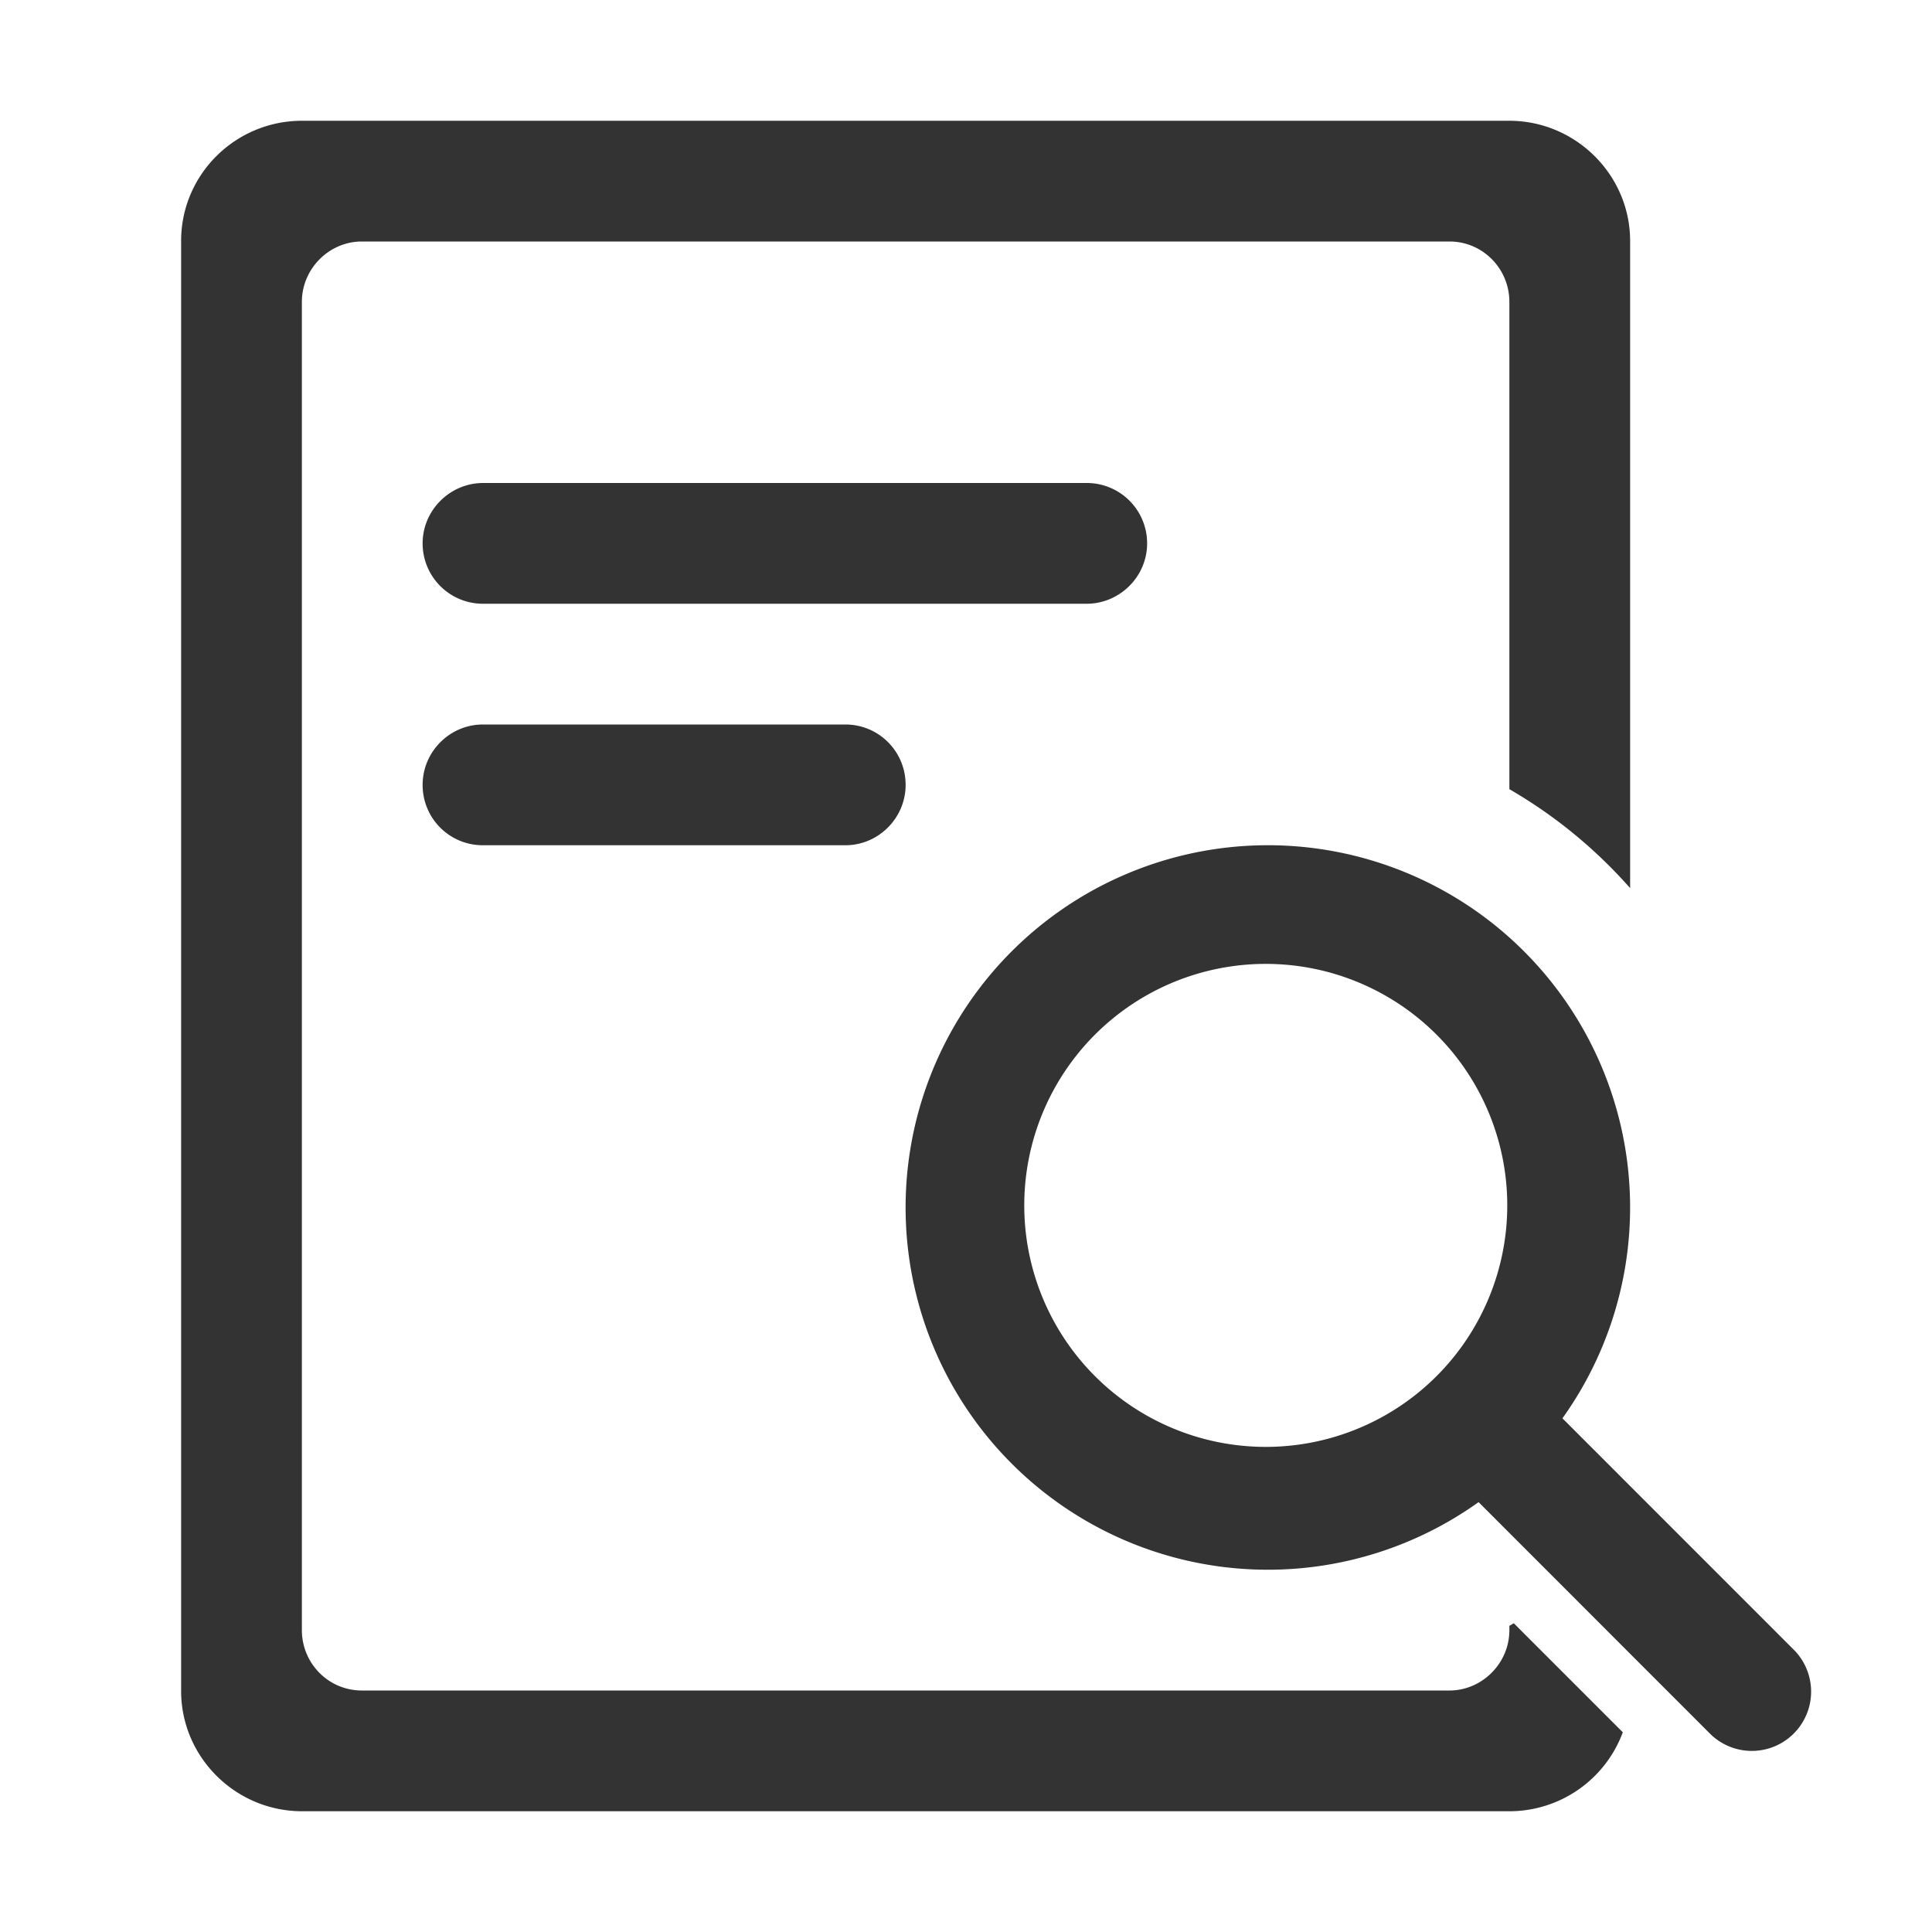 
<svg viewBox="0 0 1024 1024" version="1.1" xmlns="http://www.w3.org/2000/svg"  width="1024" height="1024">
  <path d="M828.128 751.744l122.592 122.624a31.392 31.392 0 1 1-44.448 44.448L783.68 796.16a192 192 0 1 1 44.48-44.48zM864 470.72a257.152 257.152 0 0 0-64-52.448v-258.24C800 142.304 785.792 128 768.256 128H191.744C174.56 128 160 142.336 160 160v704c0 17.696 14.208 32 31.744 32h576.512c17.184 0 31.744-14.336 31.744-32v-2.272l2.336-1.376 57.792 57.792A64.16 64.16 0 0 1 799.84 960H160.16C124.736 960 96 931.2 96 896.288V127.68C96 92.512 124.704 64 160.16 64h639.68C835.264 64 864 92.8 864 127.712V470.72z m-193.12 296.16a128 128 0 1 0 0-256 128 128 0 0 0 0 256zM224 288c0-17.664 14.592-32 32.064-32h319.872A31.968 31.968 0 0 1 608 288c0 17.664-14.592 32-32.064 32H256.064A31.968 31.968 0 0 1 224 288z m0 128c0-17.664 14.496-32 31.904-32h192.192c17.6 0 31.904 14.208 31.904 32 0 17.664-14.496 32-31.904 32H255.904A31.872 31.872 0 0 1 224 416z" fill="#333333" p-id="5648"></path>
</svg>
